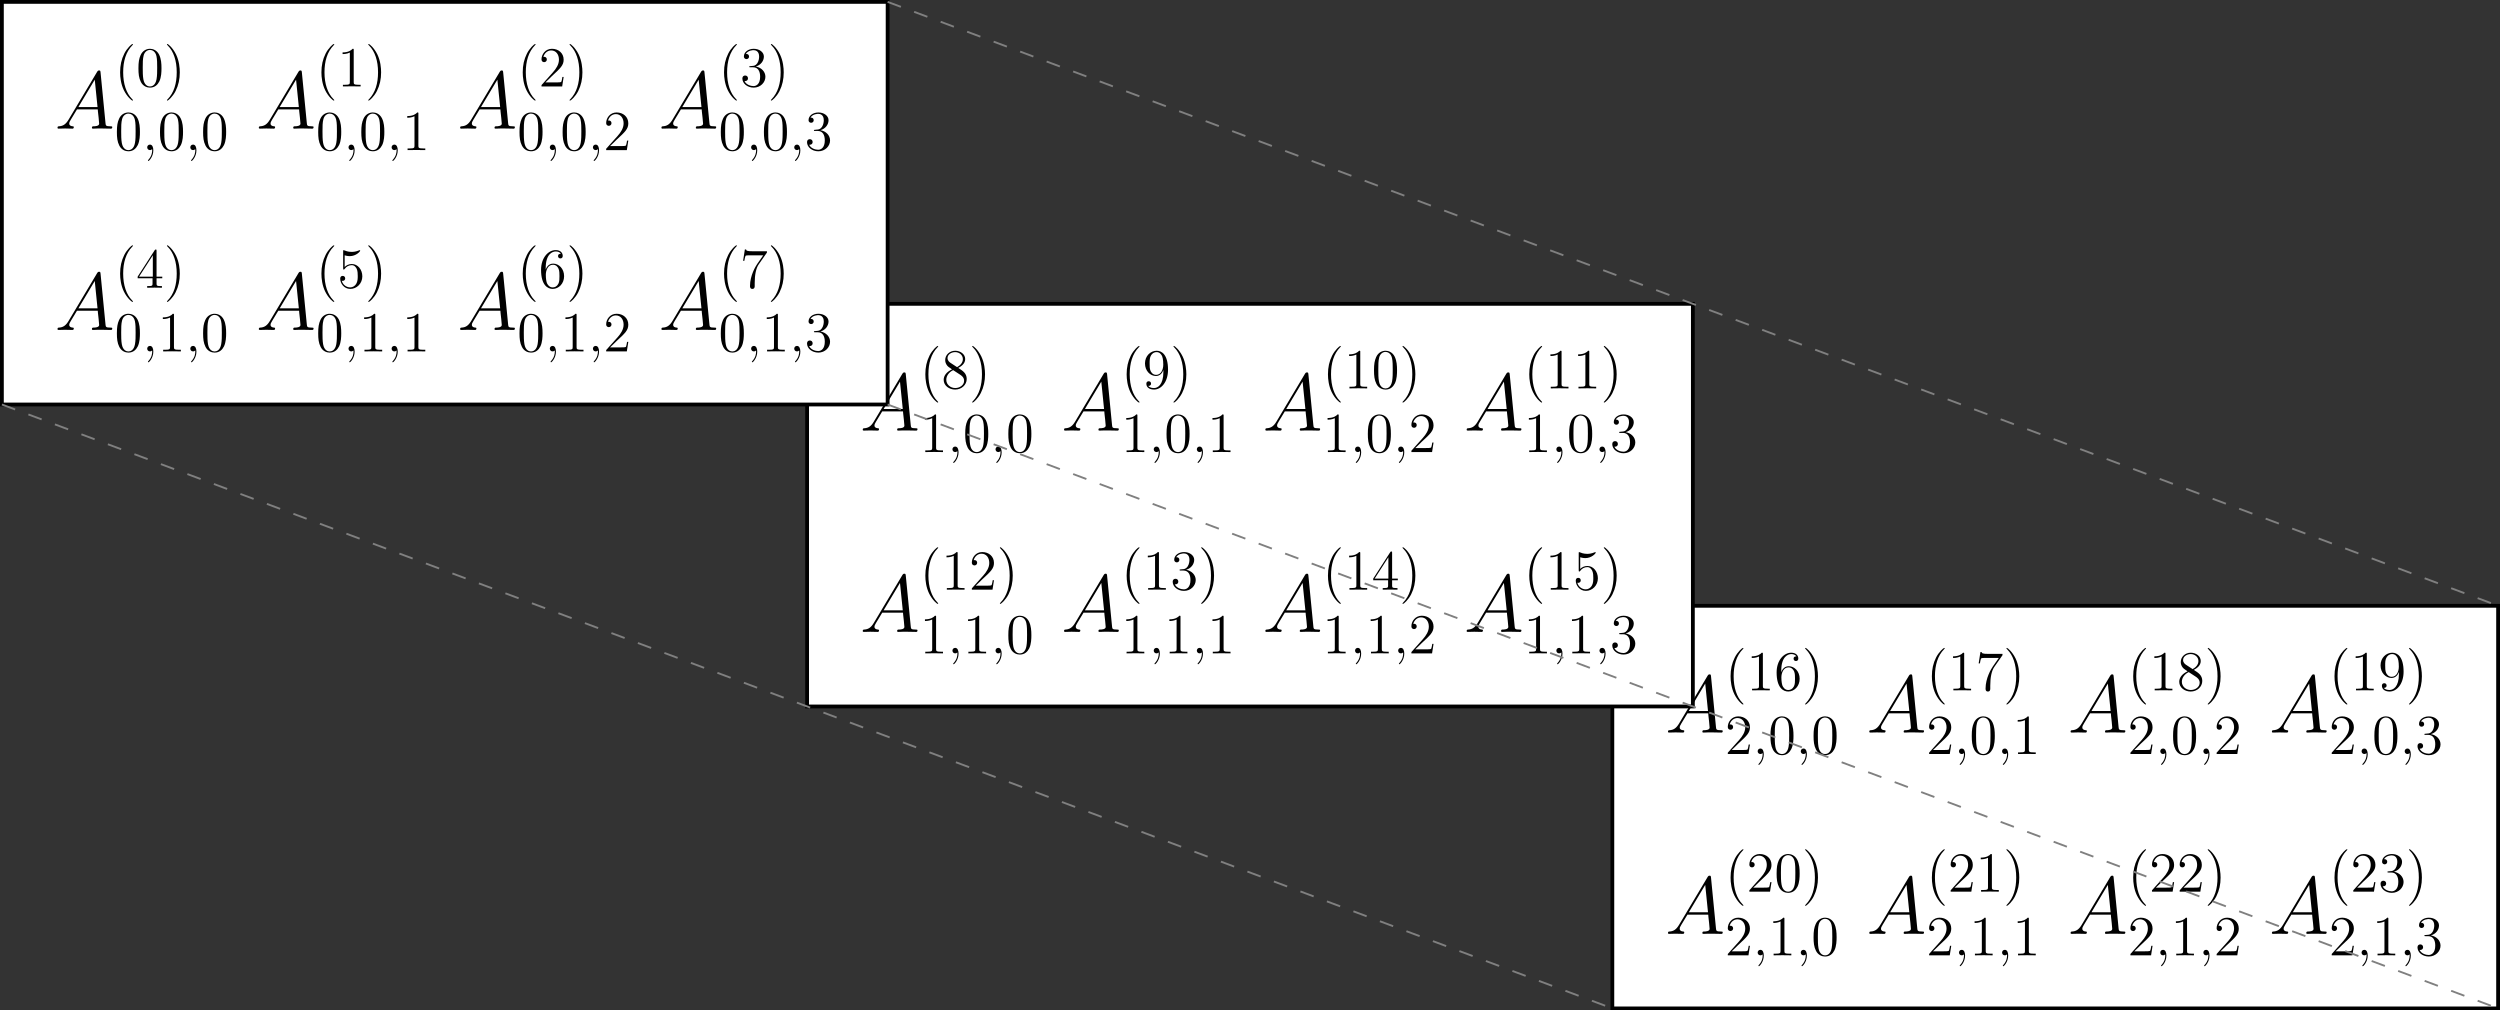 <?xml version='1.0' encoding='UTF-8'?>
<!-- This file was generated by dvisvgm 2.1.3 -->
<svg height='213.397pt' version='1.1' viewBox='23.686 57.784 528.05 213.397' width='528.05pt' xmlns='http://www.w3.org/2000/svg' xmlns:xlink='http://www.w3.org/1999/xlink'>
<rect x="23.686" y="57.784" width="528.05" height="213.397" fill="#333333" stroke="none"/>
<defs>
<path d='m2.331 0.048c0 -0.693 -0.227 -1.207 -0.717 -1.207c-0.383 0 -0.574 0.311 -0.574 0.574s0.179 0.586 0.586 0.586c0.155 0 0.287 -0.048 0.395 -0.155c0.024 -0.024 0.036 -0.024 0.048 -0.024c0.024 0 0.024 0.167 0.024 0.227c0 0.395 -0.072 1.172 -0.765 1.949c-0.132 0.143 -0.132 0.167 -0.132 0.191c0 0.06 0.06 0.12 0.12 0.12c0.096 0 1.016 -0.885 1.016 -2.26z' id='g0-59'/>
<path d='m2.032 -1.327c-0.418 0.705 -0.825 0.944 -1.399 0.98c-0.132 0.012 -0.227 0.012 -0.227 0.227c0 0.072 0.06 0.12 0.143 0.12c0.215 0 0.753 -0.024 0.968 -0.024c0.347 0 0.729 0.024 1.064 0.024c0.072 0 0.215 0 0.215 -0.227c0 -0.108 -0.096 -0.12 -0.167 -0.12c-0.275 -0.024 -0.502 -0.12 -0.502 -0.406c0 -0.167 0.072 -0.299 0.227 -0.562l0.909 -1.506h3.049c0.012 0.108 0.012 0.203 0.024 0.311c0.036 0.311 0.179 1.554 0.179 1.781c0 0.359 -0.61 0.383 -0.801 0.383c-0.132 0 -0.263 0 -0.263 0.215c0 0.132 0.108 0.132 0.179 0.132c0.203 0 0.442 -0.024 0.646 -0.024h0.681c0.729 0 1.255 0.024 1.267 0.024c0.084 0 0.215 0 0.215 -0.227c0 -0.12 -0.108 -0.12 -0.287 -0.12c-0.658 0 -0.669 -0.108 -0.705 -0.466l-0.729 -7.46c-0.024 -0.239 -0.072 -0.263 -0.203 -0.263c-0.12 0 -0.191 0.024 -0.299 0.203l-4.184 7.006zm1.435 -1.841l2.403 -4.017l0.406 4.017h-2.809z' id='g0-65'/>
<use id='g1-65' transform='scale(1.44)' xlink:href='#g0-65'/>
<path d='m3.885 2.905c0 -0.036 0 -0.06 -0.203 -0.263c-1.196 -1.207 -1.865 -3.18 -1.865 -5.619c0 -2.319 0.562 -4.316 1.949 -5.727c0.12 -0.108 0.12 -0.132 0.12 -0.167c0 -0.072 -0.06 -0.096 -0.108 -0.096c-0.155 0 -1.136 0.861 -1.722 2.032c-0.61 1.207 -0.885 2.487 -0.885 3.957c0 1.064 0.167 2.487 0.789 3.766c0.705 1.435 1.686 2.212 1.817 2.212c0.048 0 0.108 -0.024 0.108 -0.096z' id='g2-40'/>
<path d='m3.371 -2.977c0 -0.909 -0.12 -2.391 -0.789 -3.778c-0.705 -1.435 -1.686 -2.212 -1.817 -2.212c-0.048 0 -0.108 0.024 -0.108 0.096c0 0.036 0 0.06 0.203 0.263c1.196 1.207 1.865 3.18 1.865 5.619c0 2.319 -0.562 4.316 -1.949 5.727c-0.12 0.108 -0.12 0.132 -0.12 0.167c0 0.072 0.06 0.096 0.108 0.096c0.155 0 1.136 -0.861 1.722 -2.032c0.61 -1.219 0.885 -2.511 0.885 -3.945z' id='g2-41'/>
<path d='m5.356 -3.826c0 -0.992 -0.06 -1.961 -0.49 -2.869c-0.49 -0.992 -1.351 -1.255 -1.937 -1.255c-0.693 0 -1.542 0.347 -1.985 1.339c-0.335 0.753 -0.454 1.494 -0.454 2.786c0 1.16 0.084 2.032 0.514 2.881c0.466 0.909 1.291 1.196 1.913 1.196c1.04 0 1.638 -0.622 1.985 -1.315c0.43 -0.897 0.454 -2.068 0.454 -2.762zm-2.439 3.838c-0.383 0 -1.16 -0.215 -1.387 -1.518c-0.132 -0.717 -0.132 -1.626 -0.132 -2.463c0 -0.98 0 -1.865 0.191 -2.57c0.203 -0.801 0.813 -1.172 1.327 -1.172c0.454 0 1.148 0.275 1.375 1.303c0.155 0.681 0.155 1.626 0.155 2.439c0 0.801 0 1.71 -0.132 2.439c-0.227 1.315 -0.98 1.542 -1.399 1.542z' id='g2-48'/>
<path d='m3.443 -7.663c0 -0.275 0 -0.287 -0.239 -0.287c-0.287 0.323 -0.885 0.765 -2.116 0.765v0.347c0.275 0 0.873 0 1.53 -0.311v6.229c0 0.43 -0.036 0.574 -1.088 0.574h-0.371v0.347c0.323 -0.024 1.482 -0.024 1.877 -0.024s1.542 0 1.865 0.024v-0.347h-0.371c-1.052 0 -1.088 -0.143 -1.088 -0.574v-6.743z' id='g2-49'/>
<path d='m5.26 -2.008h-0.263c-0.036 0.203 -0.132 0.861 -0.251 1.052c-0.084 0.108 -0.765 0.108 -1.124 0.108h-2.212c0.323 -0.275 1.052 -1.04 1.363 -1.327c1.817 -1.674 2.487 -2.295 2.487 -3.479c0 -1.375 -1.088 -2.295 -2.475 -2.295s-2.2 1.184 -2.2 2.212c0 0.61 0.526 0.61 0.562 0.61c0.251 0 0.562 -0.179 0.562 -0.562c0 -0.335 -0.227 -0.562 -0.562 -0.562c-0.108 0 -0.132 0 -0.167 0.012c0.227 -0.813 0.873 -1.363 1.65 -1.363c1.016 0 1.638 0.849 1.638 1.949c0 1.016 -0.586 1.901 -1.267 2.666l-2.415 2.702v0.287h4.364l0.311 -2.008z' id='g2-50'/>
<path d='m2.2 -4.292c-0.203 0.012 -0.251 0.024 -0.251 0.132c0 0.12 0.06 0.12 0.275 0.12h0.55c1.016 0 1.47 0.837 1.47 1.985c0 1.566 -0.813 1.985 -1.399 1.985c-0.574 0 -1.554 -0.275 -1.901 -1.064c0.383 0.06 0.729 -0.155 0.729 -0.586c0 -0.347 -0.251 -0.586 -0.586 -0.586c-0.287 0 -0.598 0.167 -0.598 0.622c0 1.064 1.064 1.937 2.391 1.937c1.423 0 2.475 -1.088 2.475 -2.295c0 -1.1 -0.885 -1.961 -2.032 -2.164c1.04 -0.299 1.71 -1.172 1.71 -2.104c0 -0.944 -0.98 -1.638 -2.14 -1.638c-1.196 0 -2.08 0.729 -2.08 1.602c0 0.478 0.371 0.574 0.55 0.574c0.251 0 0.538 -0.179 0.538 -0.538c0 -0.383 -0.287 -0.55 -0.55 -0.55c-0.072 0 -0.096 0 -0.132 0.012c0.454 -0.813 1.578 -0.813 1.638 -0.813c0.395 0 1.172 0.179 1.172 1.351c0 0.227 -0.036 0.897 -0.383 1.411c-0.359 0.526 -0.765 0.562 -1.088 0.574l-0.359 0.036z' id='g2-51'/>
<path d='m4.316 -7.783c0 -0.227 0 -0.287 -0.167 -0.287c-0.096 0 -0.132 0 -0.227 0.143l-3.599 5.583v0.347h3.144v1.088c0 0.442 -0.024 0.562 -0.897 0.562h-0.239v0.347c0.275 -0.024 1.219 -0.024 1.554 -0.024s1.291 0 1.566 0.024v-0.347h-0.239c-0.861 0 -0.897 -0.12 -0.897 -0.562v-1.088h1.207v-0.347h-1.207v-5.44zm-0.789 0.933v4.507h-2.905l2.905 -4.507z' id='g2-52'/>
<path d='m1.53 -6.85c0.514 0.167 0.933 0.179 1.064 0.179c1.351 0 2.212 -0.992 2.212 -1.16c0 -0.048 -0.024 -0.108 -0.096 -0.108c-0.024 0 -0.048 0 -0.155 0.048c-0.669 0.287 -1.243 0.323 -1.554 0.323c-0.789 0 -1.351 -0.239 -1.578 -0.335c-0.084 -0.036 -0.108 -0.036 -0.12 -0.036c-0.096 0 -0.096 0.072 -0.096 0.263v3.551c0 0.215 0 0.287 0.143 0.287c0.06 0 0.072 -0.012 0.191 -0.155c0.335 -0.49 0.897 -0.777 1.494 -0.777c0.634 0 0.944 0.586 1.04 0.789c0.203 0.466 0.215 1.052 0.215 1.506s0 1.136 -0.335 1.674c-0.263 0.43 -0.729 0.729 -1.255 0.729c-0.789 0 -1.566 -0.538 -1.781 -1.411c0.06 0.024 0.132 0.036 0.191 0.036c0.203 0 0.526 -0.12 0.526 -0.526c0 -0.335 -0.227 -0.526 -0.526 -0.526c-0.215 0 -0.526 0.108 -0.526 0.574c0 1.016 0.813 2.176 2.14 2.176c1.351 0 2.534 -1.136 2.534 -2.654c0 -1.423 -0.956 -2.606 -2.212 -2.606c-0.681 0 -1.207 0.299 -1.518 0.634v-2.475z' id='g2-53'/>
<path d='m1.47 -4.16c0 -3.025 1.47 -3.503 2.116 -3.503c0.43 0 0.861 0.132 1.088 0.49c-0.143 0 -0.598 0 -0.598 0.49c0 0.263 0.179 0.49 0.49 0.49c0.299 0 0.502 -0.179 0.502 -0.526c0 -0.622 -0.454 -1.231 -1.494 -1.231c-1.506 0 -3.084 1.542 -3.084 4.172c0 3.288 1.435 4.029 2.451 4.029c1.303 0 2.415 -1.136 2.415 -2.69c0 -1.59 -1.112 -2.654 -2.307 -2.654c-1.064 0 -1.459 0.921 -1.578 1.255v-0.323zm1.47 4.089c-0.753 0 -1.112 -0.669 -1.219 -0.921c-0.108 -0.311 -0.227 -0.897 -0.227 -1.734c0 -0.944 0.43 -2.128 1.506 -2.128c0.658 0 1.004 0.442 1.184 0.849c0.191 0.442 0.191 1.04 0.191 1.554c0 0.61 0 1.148 -0.227 1.602c-0.299 0.574 -0.729 0.777 -1.207 0.777z' id='g2-54'/>
<path d='m5.679 -7.424v-0.275h-2.881c-1.447 0 -1.47 -0.155 -1.518 -0.383h-0.263l-0.371 2.391h0.263c0.036 -0.215 0.143 -0.956 0.299 -1.088c0.096 -0.072 0.992 -0.072 1.16 -0.072h2.534l-1.267 1.817c-0.323 0.466 -1.53 2.427 -1.53 4.674c0 0.132 0 0.61 0.49 0.61c0.502 0 0.502 -0.466 0.502 -0.622v-0.598c0 -1.781 0.287 -3.168 0.849 -3.969l1.734 -2.487z' id='g2-55'/>
<path d='m3.563 -4.316c0.598 -0.323 1.47 -0.873 1.47 -1.877c0 -1.04 -1.004 -1.757 -2.104 -1.757c-1.184 0 -2.116 0.873 -2.116 1.961c0 0.406 0.12 0.813 0.454 1.219c0.132 0.155 0.143 0.167 0.98 0.753c-1.16 0.538 -1.757 1.339 -1.757 2.212c0 1.267 1.207 2.056 2.427 2.056c1.327 0 2.439 -0.98 2.439 -2.236c0 -1.219 -0.861 -1.757 -1.793 -2.331zm-1.626 -1.076c-0.155 -0.108 -0.634 -0.418 -0.634 -1.004c0 -0.777 0.813 -1.267 1.614 -1.267c0.861 0 1.626 0.622 1.626 1.482c0 0.729 -0.526 1.315 -1.219 1.698l-1.387 -0.909zm0.562 1.542l1.447 0.944c0.311 0.203 0.861 0.574 0.861 1.303c0 0.909 -0.921 1.53 -1.877 1.53c-1.016 0 -1.889 -0.741 -1.889 -1.734c0 -0.933 0.681 -1.686 1.459 -2.044z' id='g2-56'/>
<path d='m4.376 -3.479c0 2.821 -1.255 3.407 -1.973 3.407c-0.287 0 -0.921 -0.036 -1.219 -0.454h0.072c0.084 0.024 0.514 -0.048 0.514 -0.49c0 -0.263 -0.179 -0.49 -0.49 -0.49s-0.502 0.203 -0.502 0.514c0 0.741 0.598 1.243 1.638 1.243c1.494 0 2.941 -1.59 2.941 -4.184c0 -3.216 -1.339 -4.017 -2.391 -4.017c-1.315 0 -2.475 1.1 -2.475 2.678s1.112 2.654 2.307 2.654c0.885 0 1.339 -0.646 1.578 -1.255v0.395zm-1.53 0.622c-0.753 0 -1.076 -0.61 -1.184 -0.837c-0.191 -0.454 -0.191 -1.028 -0.191 -1.566c0 -0.669 0 -1.243 0.311 -1.734c0.215 -0.323 0.538 -0.669 1.184 -0.669c0.681 0 1.028 0.598 1.148 0.873c0.239 0.586 0.239 1.602 0.239 1.781c0 1.004 -0.454 2.152 -1.506 2.152z' id='g2-57'/>
</defs>
<g id='page1'>
<path d='m364.246 185.742v85.039h187.09v-85.039z' fill='#ffffff'/>
<path d='m364.246 185.742v85.039h187.09v-85.039z' fill='none' stroke='#000000' stroke-miterlimit='10.037' stroke-width='0.8'/>
<g transform='matrix(1 0 0 1 342.823 154.336)'>
<use x='32.588' xlink:href='#g1-65' y='58.182'/>
<use x='45.224' xlink:href='#g2-40' y='49.263'/>
<use x='49.777' xlink:href='#g2-49' y='49.263'/>
<use x='55.63' xlink:href='#g2-54' y='49.263'/>
<use x='61.483' xlink:href='#g2-41' y='49.263'/>
<use x='45.224' xlink:href='#g2-50' y='62.711'/>
<use x='51.078' xlink:href='#g0-59' y='62.711'/>
<use x='54.329' xlink:href='#g2-48' y='62.711'/>
<use x='60.182' xlink:href='#g0-59' y='62.711'/>
<use x='63.434' xlink:href='#g2-48' y='62.711'/>
</g>
<g transform='matrix(1 0 0 1 385.343 154.336)'>
<use x='32.588' xlink:href='#g1-65' y='58.182'/>
<use x='45.224' xlink:href='#g2-40' y='49.263'/>
<use x='49.777' xlink:href='#g2-49' y='49.263'/>
<use x='55.63' xlink:href='#g2-55' y='49.263'/>
<use x='61.483' xlink:href='#g2-41' y='49.263'/>
<use x='45.224' xlink:href='#g2-50' y='62.711'/>
<use x='51.078' xlink:href='#g0-59' y='62.711'/>
<use x='54.329' xlink:href='#g2-48' y='62.711'/>
<use x='60.182' xlink:href='#g0-59' y='62.711'/>
<use x='63.434' xlink:href='#g2-49' y='62.711'/>
</g>
<g transform='matrix(1 0 0 1 427.864 154.336)'>
<use x='32.588' xlink:href='#g1-65' y='58.182'/>
<use x='45.224' xlink:href='#g2-40' y='49.263'/>
<use x='49.777' xlink:href='#g2-49' y='49.263'/>
<use x='55.63' xlink:href='#g2-56' y='49.263'/>
<use x='61.483' xlink:href='#g2-41' y='49.263'/>
<use x='45.224' xlink:href='#g2-50' y='62.711'/>
<use x='51.078' xlink:href='#g0-59' y='62.711'/>
<use x='54.329' xlink:href='#g2-48' y='62.711'/>
<use x='60.182' xlink:href='#g0-59' y='62.711'/>
<use x='63.434' xlink:href='#g2-50' y='62.711'/>
</g>
<g transform='matrix(1 0 0 1 470.384 154.336)'>
<use x='32.588' xlink:href='#g1-65' y='58.182'/>
<use x='45.224' xlink:href='#g2-40' y='49.263'/>
<use x='49.777' xlink:href='#g2-49' y='49.263'/>
<use x='55.63' xlink:href='#g2-57' y='49.263'/>
<use x='61.483' xlink:href='#g2-41' y='49.263'/>
<use x='45.224' xlink:href='#g2-50' y='62.711'/>
<use x='51.078' xlink:href='#g0-59' y='62.711'/>
<use x='54.329' xlink:href='#g2-48' y='62.711'/>
<use x='60.182' xlink:href='#g0-59' y='62.711'/>
<use x='63.434' xlink:href='#g2-51' y='62.711'/>
</g>
<g transform='matrix(1 0 0 1 342.823 196.856)'>
<use x='32.588' xlink:href='#g1-65' y='58.182'/>
<use x='45.224' xlink:href='#g2-40' y='49.263'/>
<use x='49.777' xlink:href='#g2-50' y='49.263'/>
<use x='55.63' xlink:href='#g2-48' y='49.263'/>
<use x='61.483' xlink:href='#g2-41' y='49.263'/>
<use x='45.224' xlink:href='#g2-50' y='62.711'/>
<use x='51.078' xlink:href='#g0-59' y='62.711'/>
<use x='54.329' xlink:href='#g2-49' y='62.711'/>
<use x='60.182' xlink:href='#g0-59' y='62.711'/>
<use x='63.434' xlink:href='#g2-48' y='62.711'/>
</g>
<g transform='matrix(1 0 0 1 385.343 196.856)'>
<use x='32.588' xlink:href='#g1-65' y='58.182'/>
<use x='45.224' xlink:href='#g2-40' y='49.263'/>
<use x='49.777' xlink:href='#g2-50' y='49.263'/>
<use x='55.63' xlink:href='#g2-49' y='49.263'/>
<use x='61.483' xlink:href='#g2-41' y='49.263'/>
<use x='45.224' xlink:href='#g2-50' y='62.711'/>
<use x='51.078' xlink:href='#g0-59' y='62.711'/>
<use x='54.329' xlink:href='#g2-49' y='62.711'/>
<use x='60.182' xlink:href='#g0-59' y='62.711'/>
<use x='63.434' xlink:href='#g2-49' y='62.711'/>
</g>
<g transform='matrix(1 0 0 1 427.864 196.856)'>
<use x='32.588' xlink:href='#g1-65' y='58.182'/>
<use x='45.224' xlink:href='#g2-40' y='49.263'/>
<use x='49.777' xlink:href='#g2-50' y='49.263'/>
<use x='55.63' xlink:href='#g2-50' y='49.263'/>
<use x='61.483' xlink:href='#g2-41' y='49.263'/>
<use x='45.224' xlink:href='#g2-50' y='62.711'/>
<use x='51.078' xlink:href='#g0-59' y='62.711'/>
<use x='54.329' xlink:href='#g2-49' y='62.711'/>
<use x='60.182' xlink:href='#g0-59' y='62.711'/>
<use x='63.434' xlink:href='#g2-50' y='62.711'/>
</g>
<g transform='matrix(1 0 0 1 470.384 196.856)'>
<use x='32.588' xlink:href='#g1-65' y='58.182'/>
<use x='45.224' xlink:href='#g2-40' y='49.263'/>
<use x='49.777' xlink:href='#g2-50' y='49.263'/>
<use x='55.63' xlink:href='#g2-51' y='49.263'/>
<use x='61.483' xlink:href='#g2-41' y='49.263'/>
<use x='45.224' xlink:href='#g2-50' y='62.711'/>
<use x='51.078' xlink:href='#g0-59' y='62.711'/>
<use x='54.329' xlink:href='#g2-49' y='62.711'/>
<use x='60.182' xlink:href='#g0-59' y='62.711'/>
<use x='63.434' xlink:href='#g2-51' y='62.711'/>
</g>
<path d='m194.164 121.961v85.043h187.09v-85.043z' fill='#ffffff'/>
<path d='m194.164 121.961v85.043h187.09v-85.043z' fill='none' stroke='#000000' stroke-miterlimit='10.037' stroke-width='0.8'/>
<g transform='matrix(1 0 0 1 172.742 90.556)'>
<use x='32.588' xlink:href='#g1-65' y='58.182'/>
<use x='45.224' xlink:href='#g2-40' y='49.263'/>
<use x='49.777' xlink:href='#g2-56' y='49.263'/>
<use x='55.63' xlink:href='#g2-41' y='49.263'/>
<use x='45.224' xlink:href='#g2-49' y='62.711'/>
<use x='51.078' xlink:href='#g0-59' y='62.711'/>
<use x='54.329' xlink:href='#g2-48' y='62.711'/>
<use x='60.182' xlink:href='#g0-59' y='62.711'/>
<use x='63.434' xlink:href='#g2-48' y='62.711'/>
</g>
<g transform='matrix(1 0 0 1 215.262 90.556)'>
<use x='32.588' xlink:href='#g1-65' y='58.182'/>
<use x='45.224' xlink:href='#g2-40' y='49.263'/>
<use x='49.777' xlink:href='#g2-57' y='49.263'/>
<use x='55.63' xlink:href='#g2-41' y='49.263'/>
<use x='45.224' xlink:href='#g2-49' y='62.711'/>
<use x='51.078' xlink:href='#g0-59' y='62.711'/>
<use x='54.329' xlink:href='#g2-48' y='62.711'/>
<use x='60.182' xlink:href='#g0-59' y='62.711'/>
<use x='63.434' xlink:href='#g2-49' y='62.711'/>
</g>
<g transform='matrix(1 0 0 1 257.783 90.556)'>
<use x='32.588' xlink:href='#g1-65' y='58.182'/>
<use x='45.224' xlink:href='#g2-40' y='49.263'/>
<use x='49.777' xlink:href='#g2-49' y='49.263'/>
<use x='55.63' xlink:href='#g2-48' y='49.263'/>
<use x='61.483' xlink:href='#g2-41' y='49.263'/>
<use x='45.224' xlink:href='#g2-49' y='62.711'/>
<use x='51.078' xlink:href='#g0-59' y='62.711'/>
<use x='54.329' xlink:href='#g2-48' y='62.711'/>
<use x='60.182' xlink:href='#g0-59' y='62.711'/>
<use x='63.434' xlink:href='#g2-50' y='62.711'/>
</g>
<g transform='matrix(1 0 0 1 300.303 90.556)'>
<use x='32.588' xlink:href='#g1-65' y='58.182'/>
<use x='45.224' xlink:href='#g2-40' y='49.263'/>
<use x='49.777' xlink:href='#g2-49' y='49.263'/>
<use x='55.63' xlink:href='#g2-49' y='49.263'/>
<use x='61.483' xlink:href='#g2-41' y='49.263'/>
<use x='45.224' xlink:href='#g2-49' y='62.711'/>
<use x='51.078' xlink:href='#g0-59' y='62.711'/>
<use x='54.329' xlink:href='#g2-48' y='62.711'/>
<use x='60.182' xlink:href='#g0-59' y='62.711'/>
<use x='63.434' xlink:href='#g2-51' y='62.711'/>
</g>
<g transform='matrix(1 0 0 1 172.742 133.076)'>
<use x='32.588' xlink:href='#g1-65' y='58.182'/>
<use x='45.224' xlink:href='#g2-40' y='49.263'/>
<use x='49.777' xlink:href='#g2-49' y='49.263'/>
<use x='55.63' xlink:href='#g2-50' y='49.263'/>
<use x='61.483' xlink:href='#g2-41' y='49.263'/>
<use x='45.224' xlink:href='#g2-49' y='62.711'/>
<use x='51.078' xlink:href='#g0-59' y='62.711'/>
<use x='54.329' xlink:href='#g2-49' y='62.711'/>
<use x='60.182' xlink:href='#g0-59' y='62.711'/>
<use x='63.434' xlink:href='#g2-48' y='62.711'/>
</g>
<g transform='matrix(1 0 0 1 215.262 133.076)'>
<use x='32.588' xlink:href='#g1-65' y='58.182'/>
<use x='45.224' xlink:href='#g2-40' y='49.263'/>
<use x='49.777' xlink:href='#g2-49' y='49.263'/>
<use x='55.63' xlink:href='#g2-51' y='49.263'/>
<use x='61.483' xlink:href='#g2-41' y='49.263'/>
<use x='45.224' xlink:href='#g2-49' y='62.711'/>
<use x='51.078' xlink:href='#g0-59' y='62.711'/>
<use x='54.329' xlink:href='#g2-49' y='62.711'/>
<use x='60.182' xlink:href='#g0-59' y='62.711'/>
<use x='63.434' xlink:href='#g2-49' y='62.711'/>
</g>
<g transform='matrix(1 0 0 1 257.783 133.076)'>
<use x='32.588' xlink:href='#g1-65' y='58.182'/>
<use x='45.224' xlink:href='#g2-40' y='49.263'/>
<use x='49.777' xlink:href='#g2-49' y='49.263'/>
<use x='55.63' xlink:href='#g2-52' y='49.263'/>
<use x='61.483' xlink:href='#g2-41' y='49.263'/>
<use x='45.224' xlink:href='#g2-49' y='62.711'/>
<use x='51.078' xlink:href='#g0-59' y='62.711'/>
<use x='54.329' xlink:href='#g2-49' y='62.711'/>
<use x='60.182' xlink:href='#g0-59' y='62.711'/>
<use x='63.434' xlink:href='#g2-50' y='62.711'/>
</g>
<g transform='matrix(1 0 0 1 300.303 133.076)'>
<use x='32.588' xlink:href='#g1-65' y='58.182'/>
<use x='45.224' xlink:href='#g2-40' y='49.263'/>
<use x='49.777' xlink:href='#g2-49' y='49.263'/>
<use x='55.63' xlink:href='#g2-53' y='49.263'/>
<use x='61.483' xlink:href='#g2-41' y='49.263'/>
<use x='45.224' xlink:href='#g2-49' y='62.711'/>
<use x='51.078' xlink:href='#g0-59' y='62.711'/>
<use x='54.329' xlink:href='#g2-49' y='62.711'/>
<use x='60.182' xlink:href='#g0-59' y='62.711'/>
<use x='63.434' xlink:href='#g2-51' y='62.711'/>
</g>
<path d='m24.086 58.184v85.039h187.086v-85.039z' fill='#ffffff'/>
<path d='m24.086 58.184v85.039h187.086v-85.039z' fill='none' stroke='#000000' stroke-miterlimit='10.037' stroke-width='0.8'/>
<g transform='matrix(1 0 0 1 2.661 26.776)'>
<use x='32.588' xlink:href='#g1-65' y='58.182'/>
<use x='45.224' xlink:href='#g2-40' y='49.263'/>
<use x='49.777' xlink:href='#g2-48' y='49.263'/>
<use x='55.63' xlink:href='#g2-41' y='49.263'/>
<use x='45.224' xlink:href='#g2-48' y='62.711'/>
<use x='51.078' xlink:href='#g0-59' y='62.711'/>
<use x='54.329' xlink:href='#g2-48' y='62.711'/>
<use x='60.182' xlink:href='#g0-59' y='62.711'/>
<use x='63.434' xlink:href='#g2-48' y='62.711'/>
</g>
<g transform='matrix(1 0 0 1 45.182 26.776)'>
<use x='32.588' xlink:href='#g1-65' y='58.182'/>
<use x='45.224' xlink:href='#g2-40' y='49.263'/>
<use x='49.777' xlink:href='#g2-49' y='49.263'/>
<use x='55.63' xlink:href='#g2-41' y='49.263'/>
<use x='45.224' xlink:href='#g2-48' y='62.711'/>
<use x='51.078' xlink:href='#g0-59' y='62.711'/>
<use x='54.329' xlink:href='#g2-48' y='62.711'/>
<use x='60.182' xlink:href='#g0-59' y='62.711'/>
<use x='63.434' xlink:href='#g2-49' y='62.711'/>
</g>
<g transform='matrix(1 0 0 1 87.702 26.776)'>
<use x='32.588' xlink:href='#g1-65' y='58.182'/>
<use x='45.224' xlink:href='#g2-40' y='49.263'/>
<use x='49.777' xlink:href='#g2-50' y='49.263'/>
<use x='55.63' xlink:href='#g2-41' y='49.263'/>
<use x='45.224' xlink:href='#g2-48' y='62.711'/>
<use x='51.078' xlink:href='#g0-59' y='62.711'/>
<use x='54.329' xlink:href='#g2-48' y='62.711'/>
<use x='60.182' xlink:href='#g0-59' y='62.711'/>
<use x='63.434' xlink:href='#g2-50' y='62.711'/>
</g>
<g transform='matrix(1 0 0 1 130.222 26.776)'>
<use x='32.588' xlink:href='#g1-65' y='58.182'/>
<use x='45.224' xlink:href='#g2-40' y='49.263'/>
<use x='49.777' xlink:href='#g2-51' y='49.263'/>
<use x='55.63' xlink:href='#g2-41' y='49.263'/>
<use x='45.224' xlink:href='#g2-48' y='62.711'/>
<use x='51.078' xlink:href='#g0-59' y='62.711'/>
<use x='54.329' xlink:href='#g2-48' y='62.711'/>
<use x='60.182' xlink:href='#g0-59' y='62.711'/>
<use x='63.434' xlink:href='#g2-51' y='62.711'/>
</g>
<g transform='matrix(1 0 0 1 2.661 69.296)'>
<use x='32.588' xlink:href='#g1-65' y='58.182'/>
<use x='45.224' xlink:href='#g2-40' y='49.263'/>
<use x='49.777' xlink:href='#g2-52' y='49.263'/>
<use x='55.63' xlink:href='#g2-41' y='49.263'/>
<use x='45.224' xlink:href='#g2-48' y='62.711'/>
<use x='51.078' xlink:href='#g0-59' y='62.711'/>
<use x='54.329' xlink:href='#g2-49' y='62.711'/>
<use x='60.182' xlink:href='#g0-59' y='62.711'/>
<use x='63.434' xlink:href='#g2-48' y='62.711'/>
</g>
<g transform='matrix(1 0 0 1 45.182 69.296)'>
<use x='32.588' xlink:href='#g1-65' y='58.182'/>
<use x='45.224' xlink:href='#g2-40' y='49.263'/>
<use x='49.777' xlink:href='#g2-53' y='49.263'/>
<use x='55.63' xlink:href='#g2-41' y='49.263'/>
<use x='45.224' xlink:href='#g2-48' y='62.711'/>
<use x='51.078' xlink:href='#g0-59' y='62.711'/>
<use x='54.329' xlink:href='#g2-49' y='62.711'/>
<use x='60.182' xlink:href='#g0-59' y='62.711'/>
<use x='63.434' xlink:href='#g2-49' y='62.711'/>
</g>
<g transform='matrix(1 0 0 1 87.702 69.296)'>
<use x='32.588' xlink:href='#g1-65' y='58.182'/>
<use x='45.224' xlink:href='#g2-40' y='49.263'/>
<use x='49.777' xlink:href='#g2-54' y='49.263'/>
<use x='55.63' xlink:href='#g2-41' y='49.263'/>
<use x='45.224' xlink:href='#g2-48' y='62.711'/>
<use x='51.078' xlink:href='#g0-59' y='62.711'/>
<use x='54.329' xlink:href='#g2-49' y='62.711'/>
<use x='60.182' xlink:href='#g0-59' y='62.711'/>
<use x='63.434' xlink:href='#g2-50' y='62.711'/>
</g>
<g transform='matrix(1 0 0 1 130.222 69.296)'>
<use x='32.588' xlink:href='#g1-65' y='58.182'/>
<use x='45.224' xlink:href='#g2-40' y='49.263'/>
<use x='49.777' xlink:href='#g2-55' y='49.263'/>
<use x='55.63' xlink:href='#g2-41' y='49.263'/>
<use x='45.224' xlink:href='#g2-48' y='62.711'/>
<use x='51.078' xlink:href='#g0-59' y='62.711'/>
<use x='54.329' xlink:href='#g2-49' y='62.711'/>
<use x='60.182' xlink:href='#g0-59' y='62.711'/>
<use x='63.434' xlink:href='#g2-51' y='62.711'/>
</g>
<path d='m211.172 58.184l340.164 127.558' fill='none' stroke='#808080' stroke-dasharray='2.989,2.989' stroke-miterlimit='10.037' stroke-width='0.4'/>
<path d='m211.172 143.223l340.164 127.558' fill='none' stroke='#808080' stroke-dasharray='2.989,2.989' stroke-miterlimit='10.037' stroke-width='0.4'/>
<path d='m24.086 143.223l340.16 127.558' fill='none' stroke='#808080' stroke-dasharray='2.989,2.989' stroke-miterlimit='10.037' stroke-width='0.4'/>
</g>
</svg>